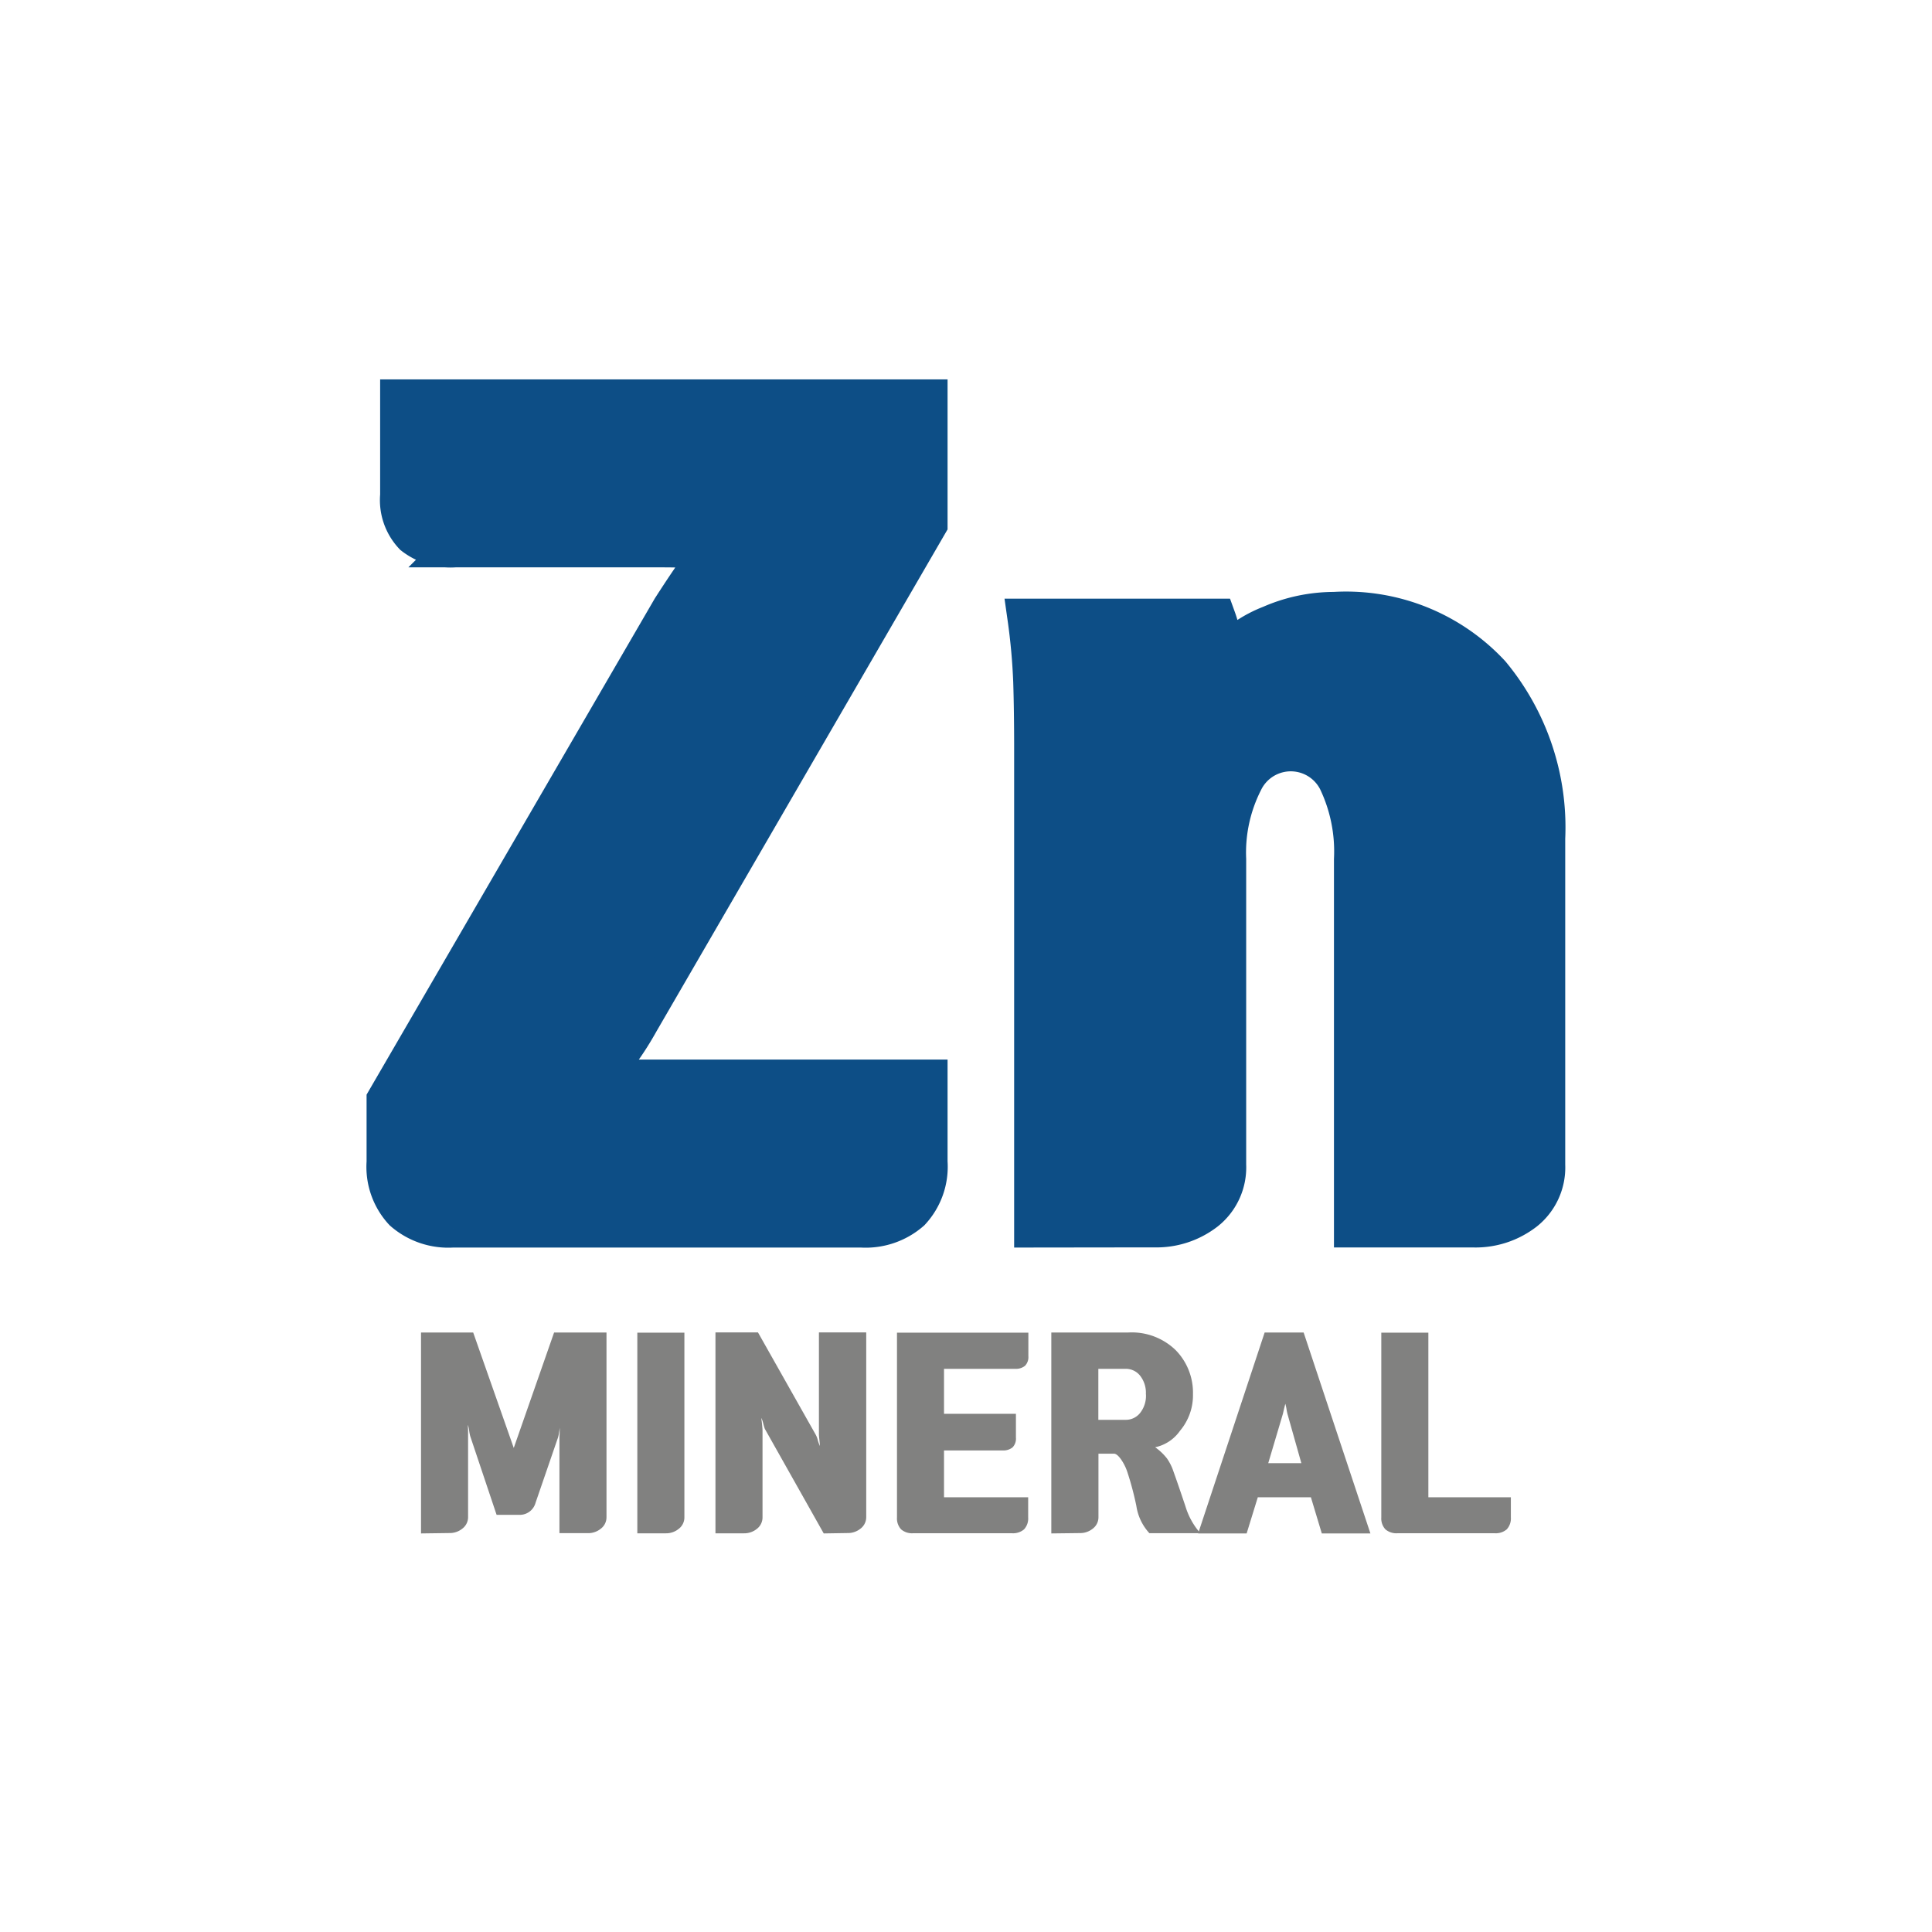 <svg xmlns="http://www.w3.org/2000/svg" width="50" height="50" viewBox="0 0 50 50">
    <defs>
        <style>
            .cls-1{fill:none}.cls-2{fill:#0d4e86;stroke:#0d4e86;stroke-miterlimit:10}.cls-3{fill:#818180}
        </style>
    </defs>
    <g id="그룹_2692" data-name="그룹 2692" transform="translate(-2801.892 -209.828)">
        <path id="사각형_2767" d="M0 0h50v50H0z" class="cls-1" data-name="사각형 2767" transform="translate(2801.891 209.828)"/>
        <g id="그룹_2691" data-name="그룹 2691">
            <g id="그룹_2689" data-name="그룹 2689">
                <path id="패스_2794" d="M2825.465 241.18a1.777 1.777 0 0 1-1.289.434h-10.562a1.776 1.776 0 0 1-1.289-.434 1.7 1.7 0 0 1-.446-1.277v-1.611l7.388-12.719c.181-.281.347-.533.5-.756s.347-.508.595-.855a4.361 4.361 0 0 1-.732.062c-.14-.009-.368-.013-.682-.013h-5.28a1.572 1.572 0 0 1-1.079-.322 1.335 1.335 0 0 1-.359-1.042v-2.5h13.685v3.247l-7.462 12.868q-.223.4-.459.731t-.582.806q.5-.05.693-.05h7.81v2.151a1.7 1.7 0 0 1-.45 1.28z" class="cls-2" data-name="패스 2794"/>
                <path id="패스_2795" d="M2828.638 241.614v-12.421q0-.967-.024-1.723a16.155 16.155 0 0 0-.149-1.649h4.909a3.142 3.142 0 0 1 .148.57 3.021 3.021 0 0 1 .05.422 3.183 3.183 0 0 1 1.2-.818 4.114 4.114 0 0 1 1.648-.348 5.111 5.111 0 0 1 4.054 1.624 6.215 6.215 0 0 1 1.426 4.252v8.455a1.45 1.45 0 0 1-.546 1.2 2.085 2.085 0 0 1-1.339.434h-3.1v-9.545a4.241 4.241 0 0 0-.409-2.033 1.354 1.354 0 0 0-2.43.025 4.064 4.064 0 0 0-.433 2.008v7.909a1.45 1.45 0 0 1-.546 1.2 2.086 2.086 0 0 1-1.339.434z" class="cls-2" data-name="패스 2795"/>
            </g>
            <g id="그룹_2690" data-name="그룹 2690">
                <path id="패스_2796" d="M2812.788 249.513v-5.2h1.35l1.05 2.988 1.044-2.988h1.356v4.776a.37.37 0 0 1-.145.3.515.515 0 0 1-.335.117h-.738v-2.448q0-.03.006-.141c0-.074.006-.123.006-.147 0 .016-.011.058-.022.126a.674.674 0 0 1-.026.132l-.582 1.692a.423.423 0 0 1-.426.312h-.582l-.684-2.04a1.253 1.253 0 0 1-.027-.144.648.648 0 0 0-.033-.144c0 .036.006.094.006.174v2.208a.371.371 0 0 1-.145.3.514.514 0 0 1-.335.117z" class="cls-3" data-name="패스 2796"/>
                <path id="패스_2797" d="M2818.386 244.317h1.218v4.776a.371.371 0 0 1-.145.3.517.517 0 0 1-.336.117h-.737z" class="cls-3" data-name="패스 2797"/>
                <path id="패스_2798" d="M2823.21 249.513l-1.524-2.706q-.012-.03-.042-.141a.7.7 0 0 0-.048-.141c0 .028.01.083.018.165s.012.135.012.159v2.244a.373.373 0 0 1-.144.3.517.517 0 0 1-.336.117h-.738v-5.2h1.1l1.494 2.646a.568.568 0 0 1 .054.141.978.978 0 0 0 .054.153q0-.048-.012-.156t-.012-.15v-2.634h1.224v4.776a.373.373 0 0 1-.144.3.517.517 0 0 1-.336.117z" class="cls-3" data-name="패스 2798"/>
                <path id="패스_2799" d="M2826.323 245.253v1.164h1.861v.618a.323.323 0 0 1-.088.252.38.38 0 0 1-.261.078h-1.512v1.212h2.178v.522a.415.415 0 0 1-.107.309.438.438 0 0 1-.313.1h-2.555a.435.435 0 0 1-.313-.1.416.416 0 0 1-.107-.309v-4.782h3.4v.606a.324.324 0 0 1-.087.252.377.377 0 0 1-.261.078z" class="cls-3" data-name="패스 2799"/>
                <path id="패스_2800" d="M2829.1 249.513v-5.2h1.991a1.631 1.631 0 0 1 1.23.459 1.573 1.573 0 0 1 .445 1.137 1.422 1.422 0 0 1-.336.948 1.048 1.048 0 0 1-.643.426 1.42 1.42 0 0 1 .307.291 1.3 1.3 0 0 1 .168.339c.1.276.2.574.308.894a1.864 1.864 0 0 0 .387.7h-1.319a1.331 1.331 0 0 1-.337-.705 7.877 7.877 0 0 0-.228-.861 1.27 1.27 0 0 0-.165-.339c-.07-.1-.133-.153-.188-.153h-.4v1.638a.37.37 0 0 1-.144.3.517.517 0 0 1-.336.117zm2.447-3.6a.716.716 0 0 0-.152-.486.472.472 0 0 0-.364-.174h-.714v1.32h.714a.472.472 0 0 0 .364-.174.716.716 0 0 0 .154-.486z" class="cls-3" data-name="패스 2800"/>
                <path id="패스_2801" d="M2836.1 249.513l-.282-.936h-1.374l-.289.936h-1.255l1.721-5.2h1.009l1.728 5.2zm-.943-3.36l-.033.132-.032.138-.378 1.272h.857l-.359-1.272a1.468 1.468 0 0 1-.027-.138 1.24 1.24 0 0 0-.03-.132z" class="cls-3" data-name="패스 2801"/>
                <path id="패스_2802" d="M2840.886 249.408a.437.437 0 0 1-.313.1h-2.513a.435.435 0 0 1-.313-.1.415.415 0 0 1-.107-.309v-4.782h1.218v4.26h2.135v.522a.415.415 0 0 1-.107.309z" class="cls-3" data-name="패스 2802"/>
            </g>
        </g>
    </g>
</svg>
